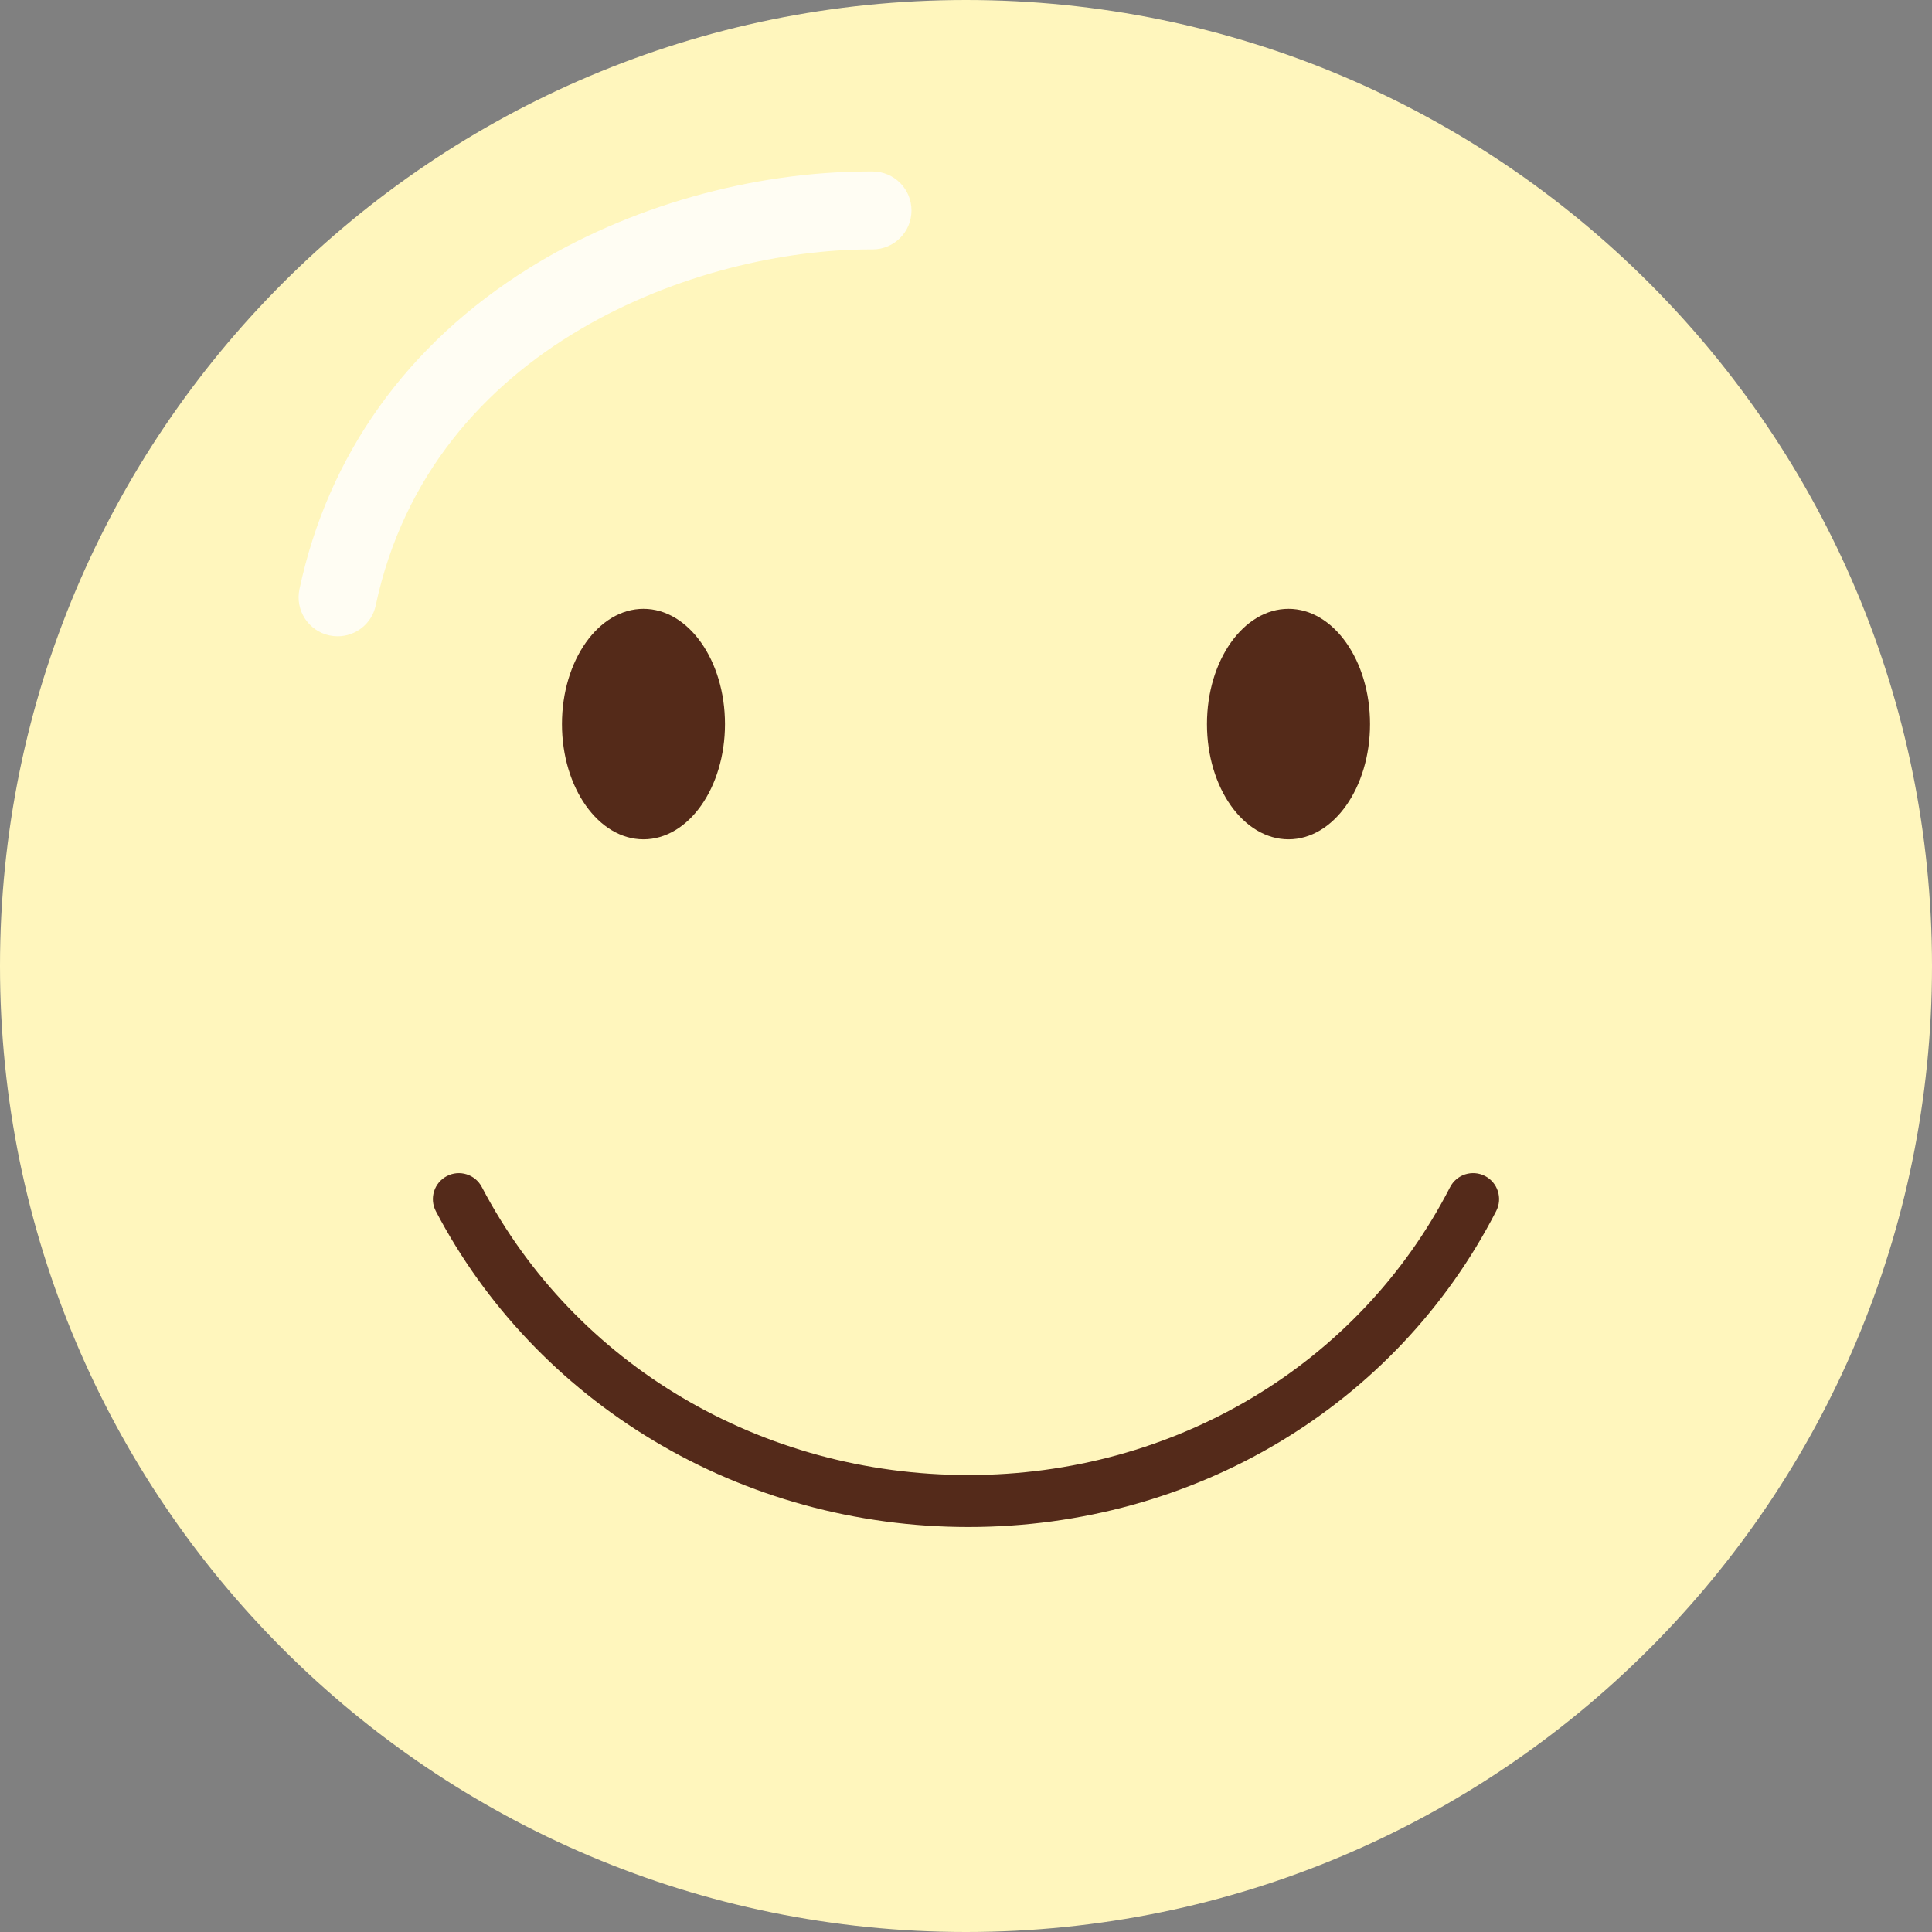 <svg width="32" height="32" viewBox="0 0 32 32" fill="none" xmlns="http://www.w3.org/2000/svg">
<rect x="0" y="0" width="32" height="32" fill="#808080" stroke="none"/>
<path d="M16 32C24.837 32 32 24.837 32 16C32 7.163 24.837 0 16 0C7.163 0 0 7.163 0 16C0 24.837 7.163 32 16 32Z" fill="#FFF6BD"/>
<g opacity="0.81">
<path d="M5.593 10.539C5.548 10.539 5.503 10.534 5.458 10.525C5.109 10.451 4.886 10.108 4.96 9.759C5.433 7.534 6.748 5.695 8.763 4.441C10.399 3.422 12.453 2.84 14.406 2.84C14.422 2.84 14.439 2.84 14.455 2.84C14.812 2.842 15.099 3.132 15.097 3.489C15.096 3.844 14.807 4.131 14.452 4.131C14.451 4.131 14.45 4.131 14.449 4.131C14.436 4.131 14.423 4.131 14.411 4.131C11.608 4.131 7.144 5.695 6.223 10.028C6.159 10.331 5.891 10.539 5.593 10.539Z" fill="white"/>
</g>
<path d="M10.658 13.902C11.404 13.902 12.008 13.047 12.008 11.993C12.008 10.939 11.404 10.084 10.658 10.084C9.912 10.084 9.308 10.939 9.308 11.993C9.308 13.047 9.912 13.902 10.658 13.902Z" fill="#542A19"/>
<path d="M21.342 13.902C22.087 13.902 22.692 13.047 22.692 11.993C22.692 10.939 22.087 10.084 21.342 10.084C20.596 10.084 19.991 10.939 19.991 11.993C19.991 13.047 20.596 13.902 21.342 13.902Z" fill="#542A19"/>
<path d="M16.039 25.292C14.186 25.292 12.381 24.796 10.818 23.857C9.28 22.934 8.036 21.621 7.219 20.061C7.109 19.85 7.19 19.59 7.401 19.48C7.611 19.37 7.871 19.451 7.981 19.662C9.522 22.604 12.61 24.431 16.039 24.431C19.451 24.431 22.507 22.605 24.017 19.665C24.125 19.453 24.384 19.37 24.596 19.478C24.807 19.587 24.891 19.846 24.782 20.058C23.125 23.287 19.775 25.292 16.039 25.292Z" fill="#542A1A"/>
</svg>
